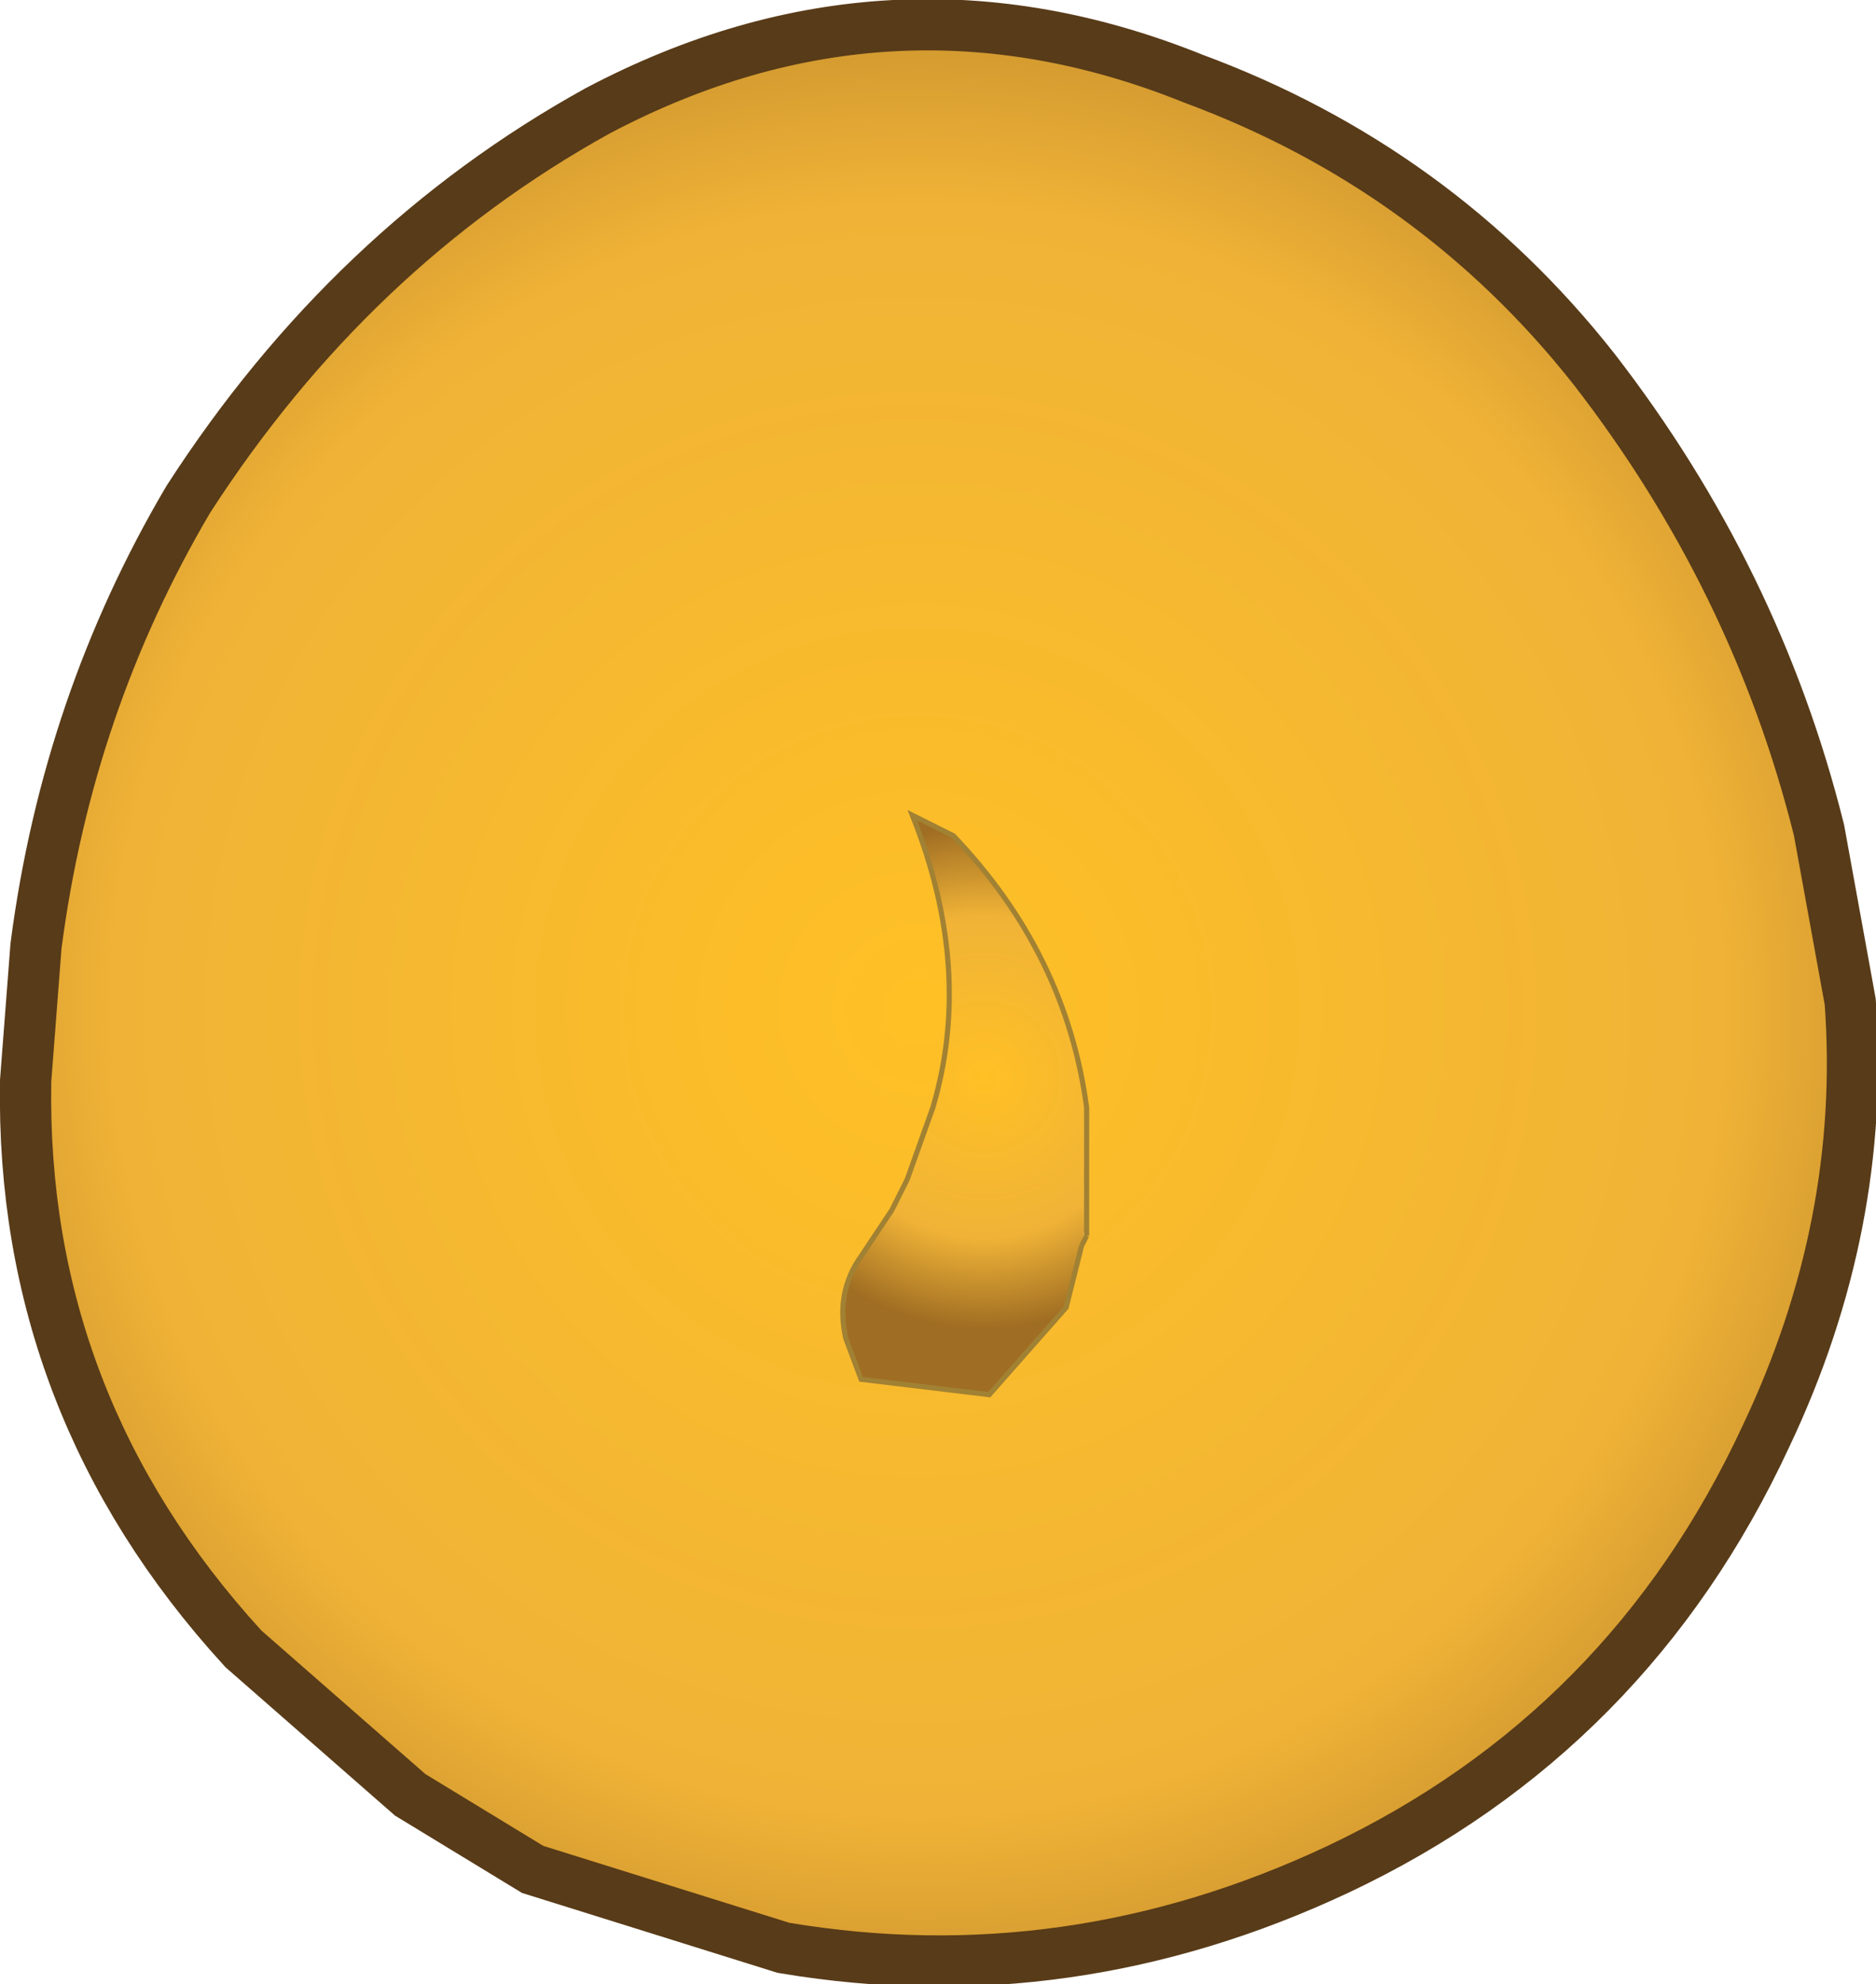 <?xml version="1.0" encoding="UTF-8" standalone="no"?>
<svg xmlns:xlink="http://www.w3.org/1999/xlink" height="19.35px" width="18.3px" xmlns="http://www.w3.org/2000/svg">
  <g transform="matrix(1.0, 0.0, 0.0, 1.0, 0.5, 0.5)">
    <path d="M14.85 3.25 Q13.35 1.35 11.05 0.5 8.2 -0.65 5.45 0.8 3.1 2.1 1.55 4.5 0.4 6.45 0.1 8.75 L0.0 10.05 Q-0.05 13.1 2.05 15.4 L3.65 16.8 4.8 17.5 7.2 18.25 Q9.9 18.7 12.45 17.5 15.2 16.2 16.5 13.4 17.45 11.4 17.3 9.3 L17.0 7.65 Q16.4 5.25 14.85 3.25 Z" fill="none" stroke="#583b18" stroke-linecap="butt" stroke-linejoin="miter" stroke-width="1.0"/>
    <path d="M11.05 0.5 Q13.35 1.35 14.85 3.25 16.4 5.25 17.0 7.65 L17.3 9.3 Q17.45 11.4 16.5 13.4 15.2 16.2 12.45 17.5 9.9 18.7 7.2 18.25 L4.8 17.5 3.65 16.8 2.05 15.4 Q-0.05 13.1 0.0 10.05 L0.1 8.75 Q0.4 6.45 1.55 4.5 3.1 2.1 5.45 0.8 8.2 -0.65 11.05 0.5 M10.1 11.4 L10.1 10.3 Q9.9 8.8 8.8 7.65 L8.4 7.45 Q9.0 8.95 8.6 10.3 L8.35 11.0 8.2 11.3 7.9 11.75 Q7.65 12.1 7.75 12.55 L7.9 12.95 9.15 13.1 9.9 12.25 10.05 11.65 10.05 11.75 10.1 11.55 10.1 11.4" fill="url(#gradient0)" fill-rule="evenodd" stroke="none"/>
    <path d="M10.05 11.65 L9.9 12.25 9.15 13.1 7.9 12.95 7.75 12.55 Q7.65 12.1 7.9 11.75 L8.2 11.3 8.35 11.0 8.6 10.3 Q9.0 8.95 8.4 7.45 L8.8 7.65 Q9.9 8.8 10.1 10.3 L10.1 11.4 10.05 11.65" fill="url(#gradient1)" fill-rule="evenodd" stroke="none"/>
    <path d="M10.1 11.4 L10.1 11.55 10.05 11.65 10.1 11.4" fill="url(#gradient2)" fill-rule="evenodd" stroke="none"/>
    <path d="M10.1 11.55 L10.05 11.75 10.05 11.65 10.1 11.55" fill="url(#gradient3)" fill-rule="evenodd" stroke="none"/>
    <path d="M10.05 11.65 L9.9 12.25 9.15 13.1 7.9 12.95 7.75 12.55 Q7.65 12.1 7.9 11.75 L8.2 11.3 8.35 11.0 8.6 10.3 Q9.0 8.95 8.4 7.45 L8.8 7.65 Q9.9 8.8 10.1 10.3 L10.1 11.4 10.1 11.55 M10.05 11.65 L10.1 11.55" fill="none" stroke="#a18133" stroke-linecap="butt" stroke-linejoin="miter" stroke-width="0.05"/>
  </g>
  <defs>
    <radialGradient cx="0" cy="0" gradientTransform="matrix(0.015, 0.0, 0.0, 0.015, 8.45, 9.35)" gradientUnits="userSpaceOnUse" id="gradient0" r="819.2" spreadMethod="pad">
      <stop offset="0.004" stop-color="#ffc025"/>
      <stop offset="0.639" stop-color="#f0b337"/>
      <stop offset="1.0" stop-color="#9f6d23"/>
    </radialGradient>
    <radialGradient cx="0" cy="0" gradientTransform="matrix(0.003, 0.0, 0.0, 0.003, 9.1, 10.0)" gradientUnits="userSpaceOnUse" id="gradient1" r="819.2" spreadMethod="pad">
      <stop offset="0.004" stop-color="#ffc025"/>
      <stop offset="0.639" stop-color="#f0b337"/>
      <stop offset="1.0" stop-color="#9f6d23"/>
    </radialGradient>
    <radialGradient cx="0" cy="0" gradientTransform="matrix(2.0E-4, 0.0, 0.0, 2.0E-4, 10.05, 11.5)" gradientUnits="userSpaceOnUse" id="gradient2" r="819.2" spreadMethod="pad">
      <stop offset="0.004" stop-color="#ffc025"/>
      <stop offset="0.639" stop-color="#f0b337"/>
      <stop offset="1.0" stop-color="#9f6d23"/>
    </radialGradient>
    <radialGradient cx="0" cy="0" gradientTransform="matrix(1.0E-4, 0.0, 0.0, 1.0E-4, 10.05, 11.65)" gradientUnits="userSpaceOnUse" id="gradient3" r="819.2" spreadMethod="pad">
      <stop offset="0.004" stop-color="#ffc025"/>
      <stop offset="0.639" stop-color="#f0b337"/>
      <stop offset="1.0" stop-color="#9f6d23"/>
    </radialGradient>
  </defs>
</svg>
